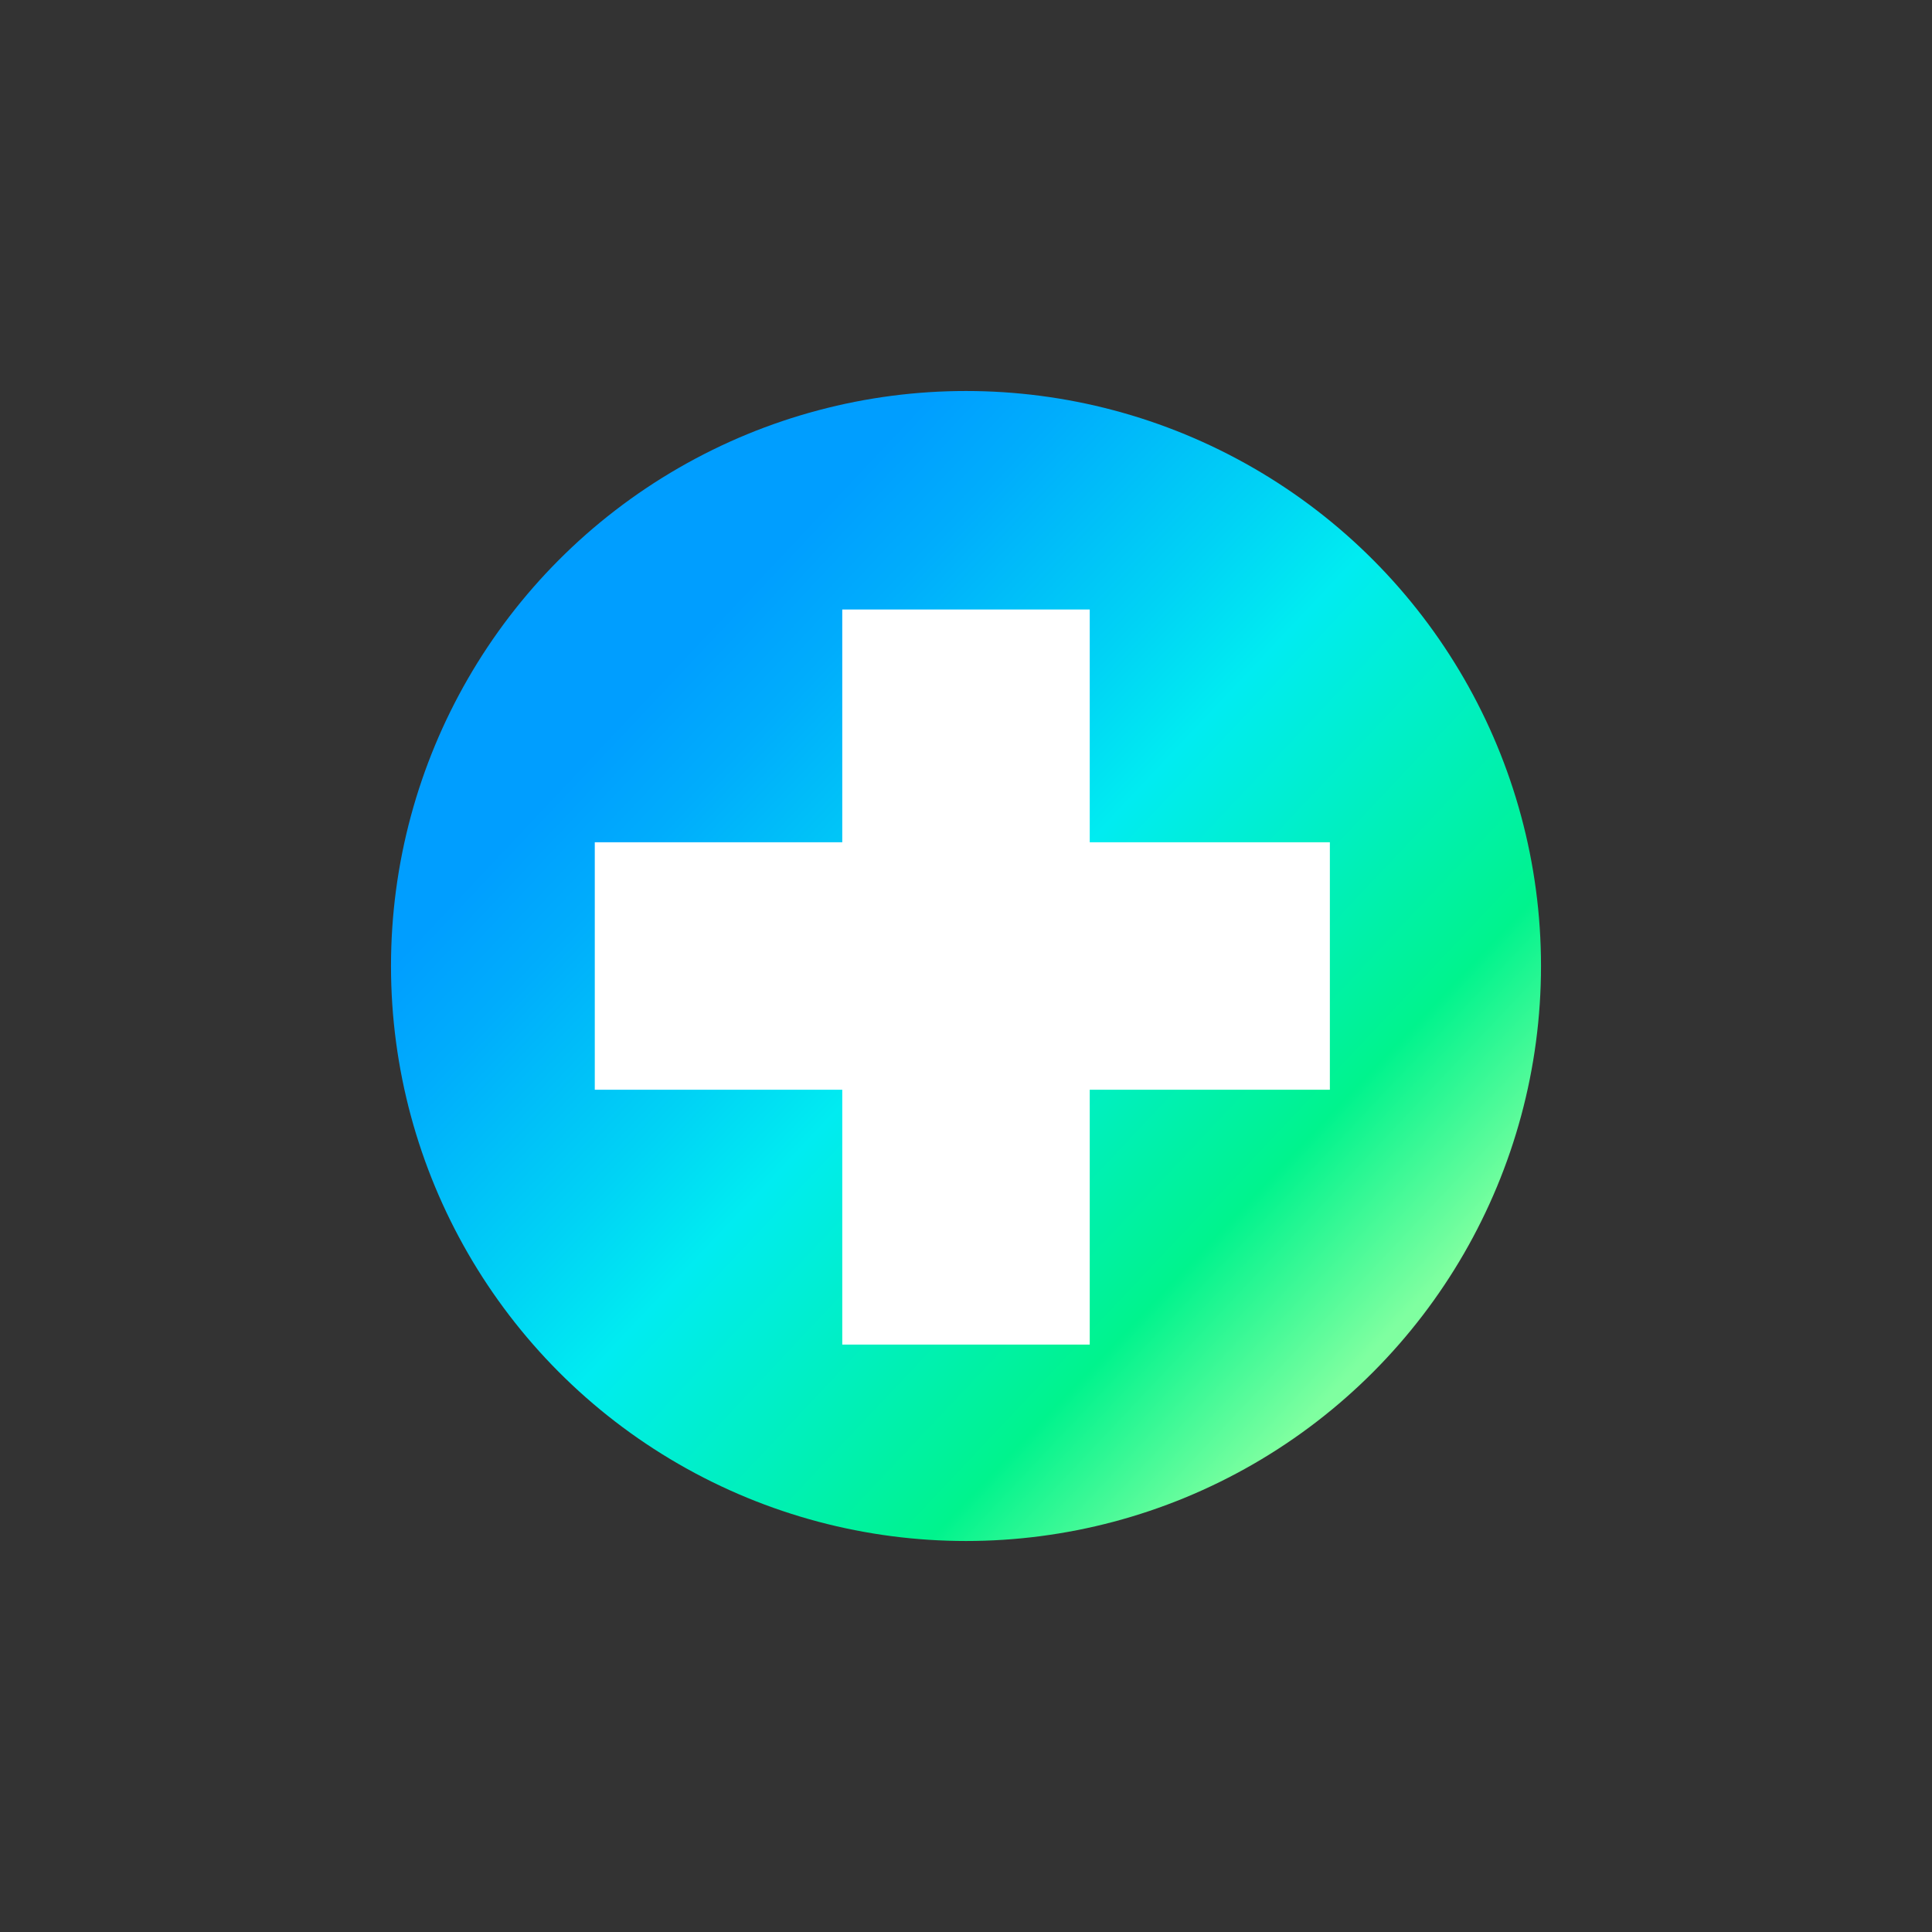 <?xml version="1.0" encoding="utf-8"?>
<!-- Generator: Adobe Illustrator 23.0.1, SVG Export Plug-In . SVG Version: 6.00 Build 0)  -->
<svg version="1.1" id="Calque_1" xmlns="http://www.w3.org/2000/svg" xmlns:xlink="http://www.w3.org/1999/xlink" x="0px" y="0px"
	 viewBox="0 0 42 42" style="enable-background:new 0 0 42 42;" xml:space="preserve">
<rect x="0" y="0" width="42" height="42" fill="#333333" stroke="none"/>
<style type="text/css">
	.st0{fill:url(#SVGID_1_);}
	.st1{fill:#FFFFFF;}
</style>
<g>
	<linearGradient id="SVGID_1_" gradientUnits="userSpaceOnUse" x1="14.377" y1="14.761" x2="32.574" y2="31.904">
		<stop  offset="0" style="stop-color:#009EFF"/>
		<stop  offset="0.092" style="stop-color:#00ADFC"/>
		<stop  offset="0.268" style="stop-color:#00D3F5"/>
		<stop  offset="0.369" style="stop-color:#00ECF1"/>
		<stop  offset="0.683" style="stop-color:#00F38D"/>
		<stop  offset="0.851" style="stop-color:#7FFFA0"/>
	</linearGradient>
	<circle class="st0" cx="21" cy="21" r="12.5"/>
	<g>
		<polygon class="st1" points="28.91,18.31 23.69,18.31 23.69,13.25 18.31,13.25 18.31,18.31 12.93,18.31 12.93,23.69 18.31,23.69 
			18.31,29.23 23.69,29.23 23.69,23.69 28.91,23.69 		"/>
	</g>
</g>
</svg>
